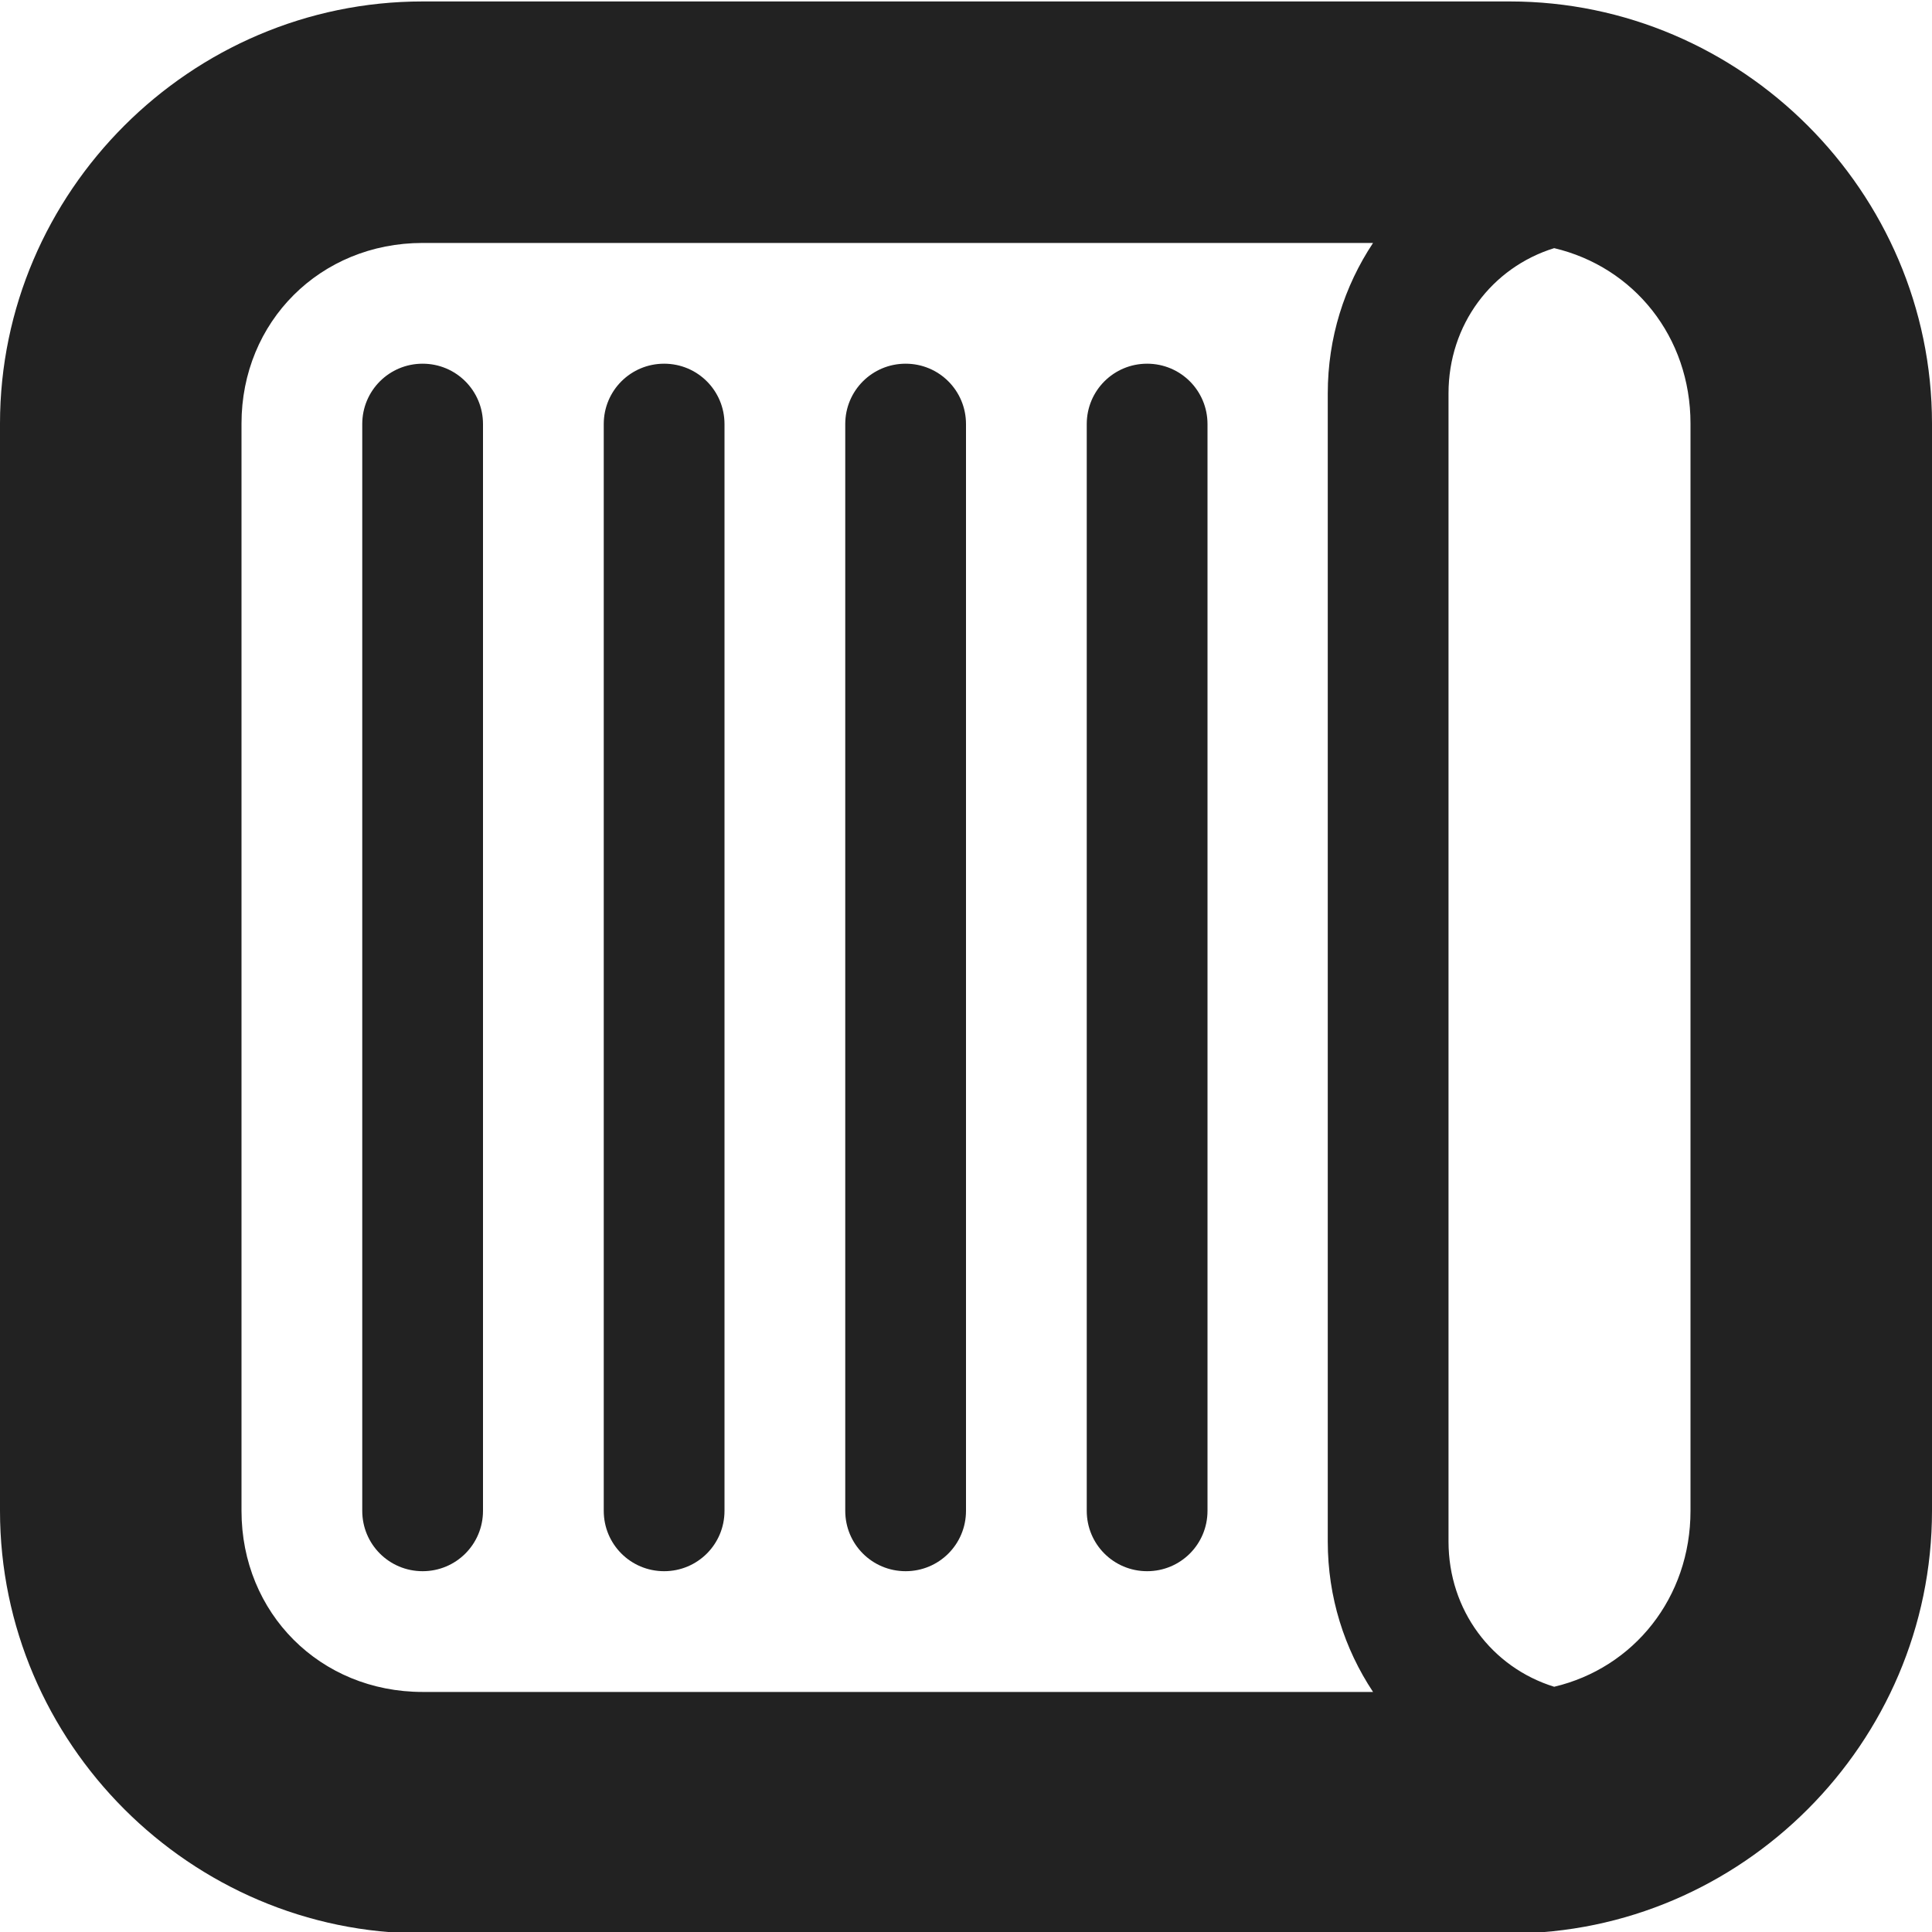<?xml version="1.0" encoding="UTF-8"?>
<svg height="16px" viewBox="0 0 16 16" width="16px" xmlns="http://www.w3.org/2000/svg">
    <g fill="#222222">
        <path d="m 3.5 0.012 c -1.922 0 -3.5 1.578 -3.5 3.496 v 9.004 c 0 1.922 1.578 3.5 3.5 3.5 h 9.004 c 1.918 0 3.496 -1.578 3.496 -3.5 v -9.004 c 0 -1.918 -1.578 -3.496 -3.496 -3.496 z m 0 2 h 7.871 c -0.238 0.359 -0.375 0.785 -0.375 1.246 v 9.508 c 0 0.461 0.137 0.887 0.375 1.246 h -7.871 c -0.848 0 -1.5 -0.652 -1.5 -1.5 v -9.004 c 0 -0.844 0.652 -1.496 1.5 -1.496 z m 9.371 0.043 c 0.66 0.156 1.129 0.734 1.129 1.453 v 9.004 c 0 0.719 -0.469 1.301 -1.129 1.457 c -0.516 -0.16 -0.875 -0.633 -0.875 -1.203 v -9.508 c 0 -0.57 0.359 -1.043 0.875 -1.203 z m 0 0"/>
        <path d="m 3.5 3.012 c 0.277 0 0.5 0.223 0.5 0.5 v 9 c 0 0.277 -0.223 0.5 -0.5 0.5 s -0.5 -0.223 -0.5 -0.5 v -9 c 0 -0.277 0.223 -0.5 0.5 -0.5 z m 0 0"/>
        <path d="m 5.5 3.012 c 0.277 0 0.5 0.223 0.5 0.5 v 9 c 0 0.277 -0.223 0.5 -0.5 0.5 s -0.5 -0.223 -0.5 -0.5 v -9 c 0 -0.277 0.223 -0.5 0.5 -0.5 z m 0 0"/>
        <path d="m 7.5 3.012 c 0.277 0 0.5 0.223 0.5 0.5 v 9 c 0 0.277 -0.223 0.5 -0.5 0.5 s -0.5 -0.223 -0.5 -0.5 v -9 c 0 -0.277 0.223 -0.5 0.5 -0.5 z m 0 0"/>
        <path d="m 9.5 3.012 c 0.277 0 0.5 0.223 0.5 0.5 v 9 c 0 0.277 -0.223 0.5 -0.5 0.5 s -0.5 -0.223 -0.5 -0.5 v -9 c 0 -0.277 0.223 -0.5 0.5 -0.5 z m 0 0"/>
    </g>
</svg>
